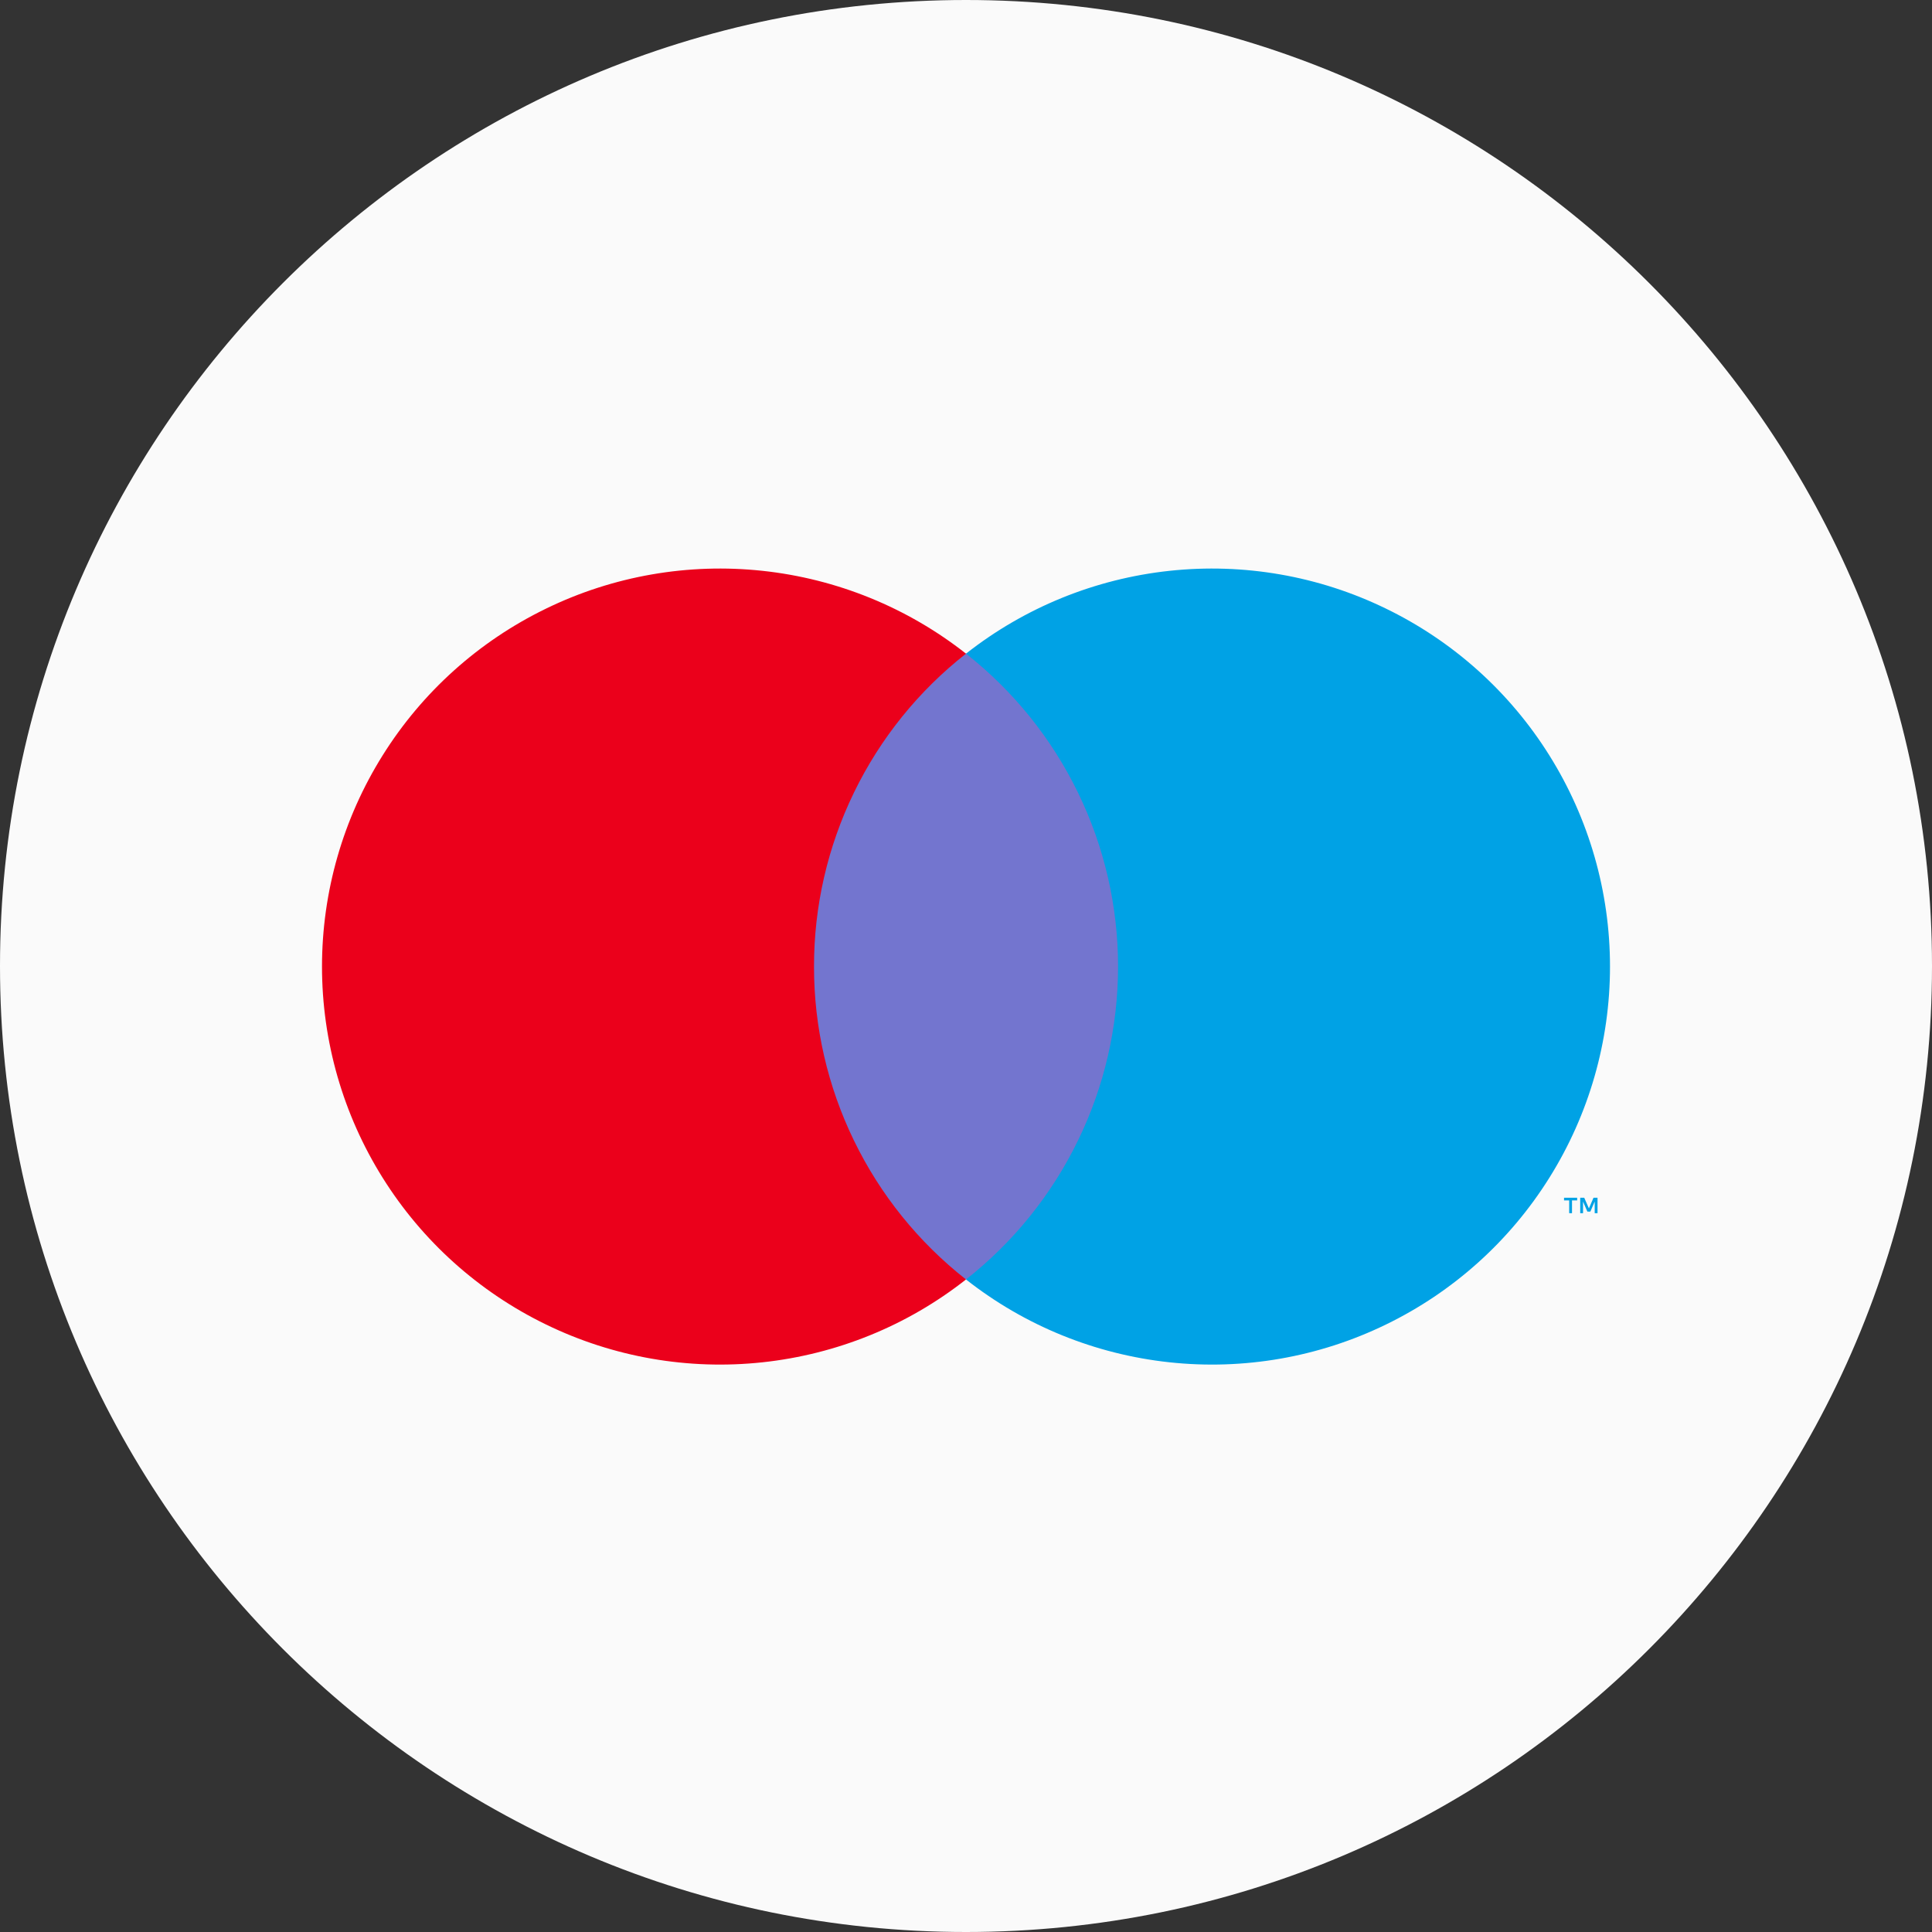 <svg width="24" height="24" viewBox="0 0 24 24" fill="none" xmlns="http://www.w3.org/2000/svg">
<rect x="0" y="0" width="24" height="24" fill="#333333" stroke="none"/>
<path d="M12 24C18.627 24 24 18.627 24 12C24 5.373 18.627 0 12 0C5.373 0 0 5.373 0 12C0 18.627 5.373 24 12 24Z" fill="#FAFAFA"/>
<path d="M14.163 8.119H9.837V15.894H14.163V8.119Z" fill="#7375CF"/>
<path d="M10.112 12.007C10.111 11.258 10.281 10.519 10.608 9.846C10.935 9.172 11.411 8.582 12 8.12C11.271 7.546 10.395 7.19 9.472 7.091C8.55 6.992 7.618 7.154 6.784 7.56C5.949 7.965 5.245 8.597 4.753 9.384C4.261 10.17 4 11.079 4 12.007C4 12.935 4.261 13.844 4.753 14.63C5.245 15.417 5.949 16.049 6.784 16.454C7.618 16.86 8.55 17.022 9.472 16.923C10.395 16.824 11.271 16.468 12 15.894C11.411 15.432 10.935 14.842 10.608 14.168C10.281 13.495 10.111 12.756 10.112 12.007Z" fill="#EB001B"/>
<path d="M19.528 15.071V14.912H19.592V14.879H19.429V14.912H19.493V15.071H19.528ZM19.845 15.071V14.879H19.795L19.738 15.011L19.68 14.879H19.63V15.071H19.665V14.926L19.719 15.051H19.756L19.81 14.926V15.071H19.845Z" fill="#00A2E5"/>
<path d="M20 12.007C20 12.935 19.739 13.844 19.247 14.63C18.755 15.417 18.051 16.049 17.216 16.454C16.382 16.86 15.45 17.022 14.528 16.923C13.605 16.824 12.729 16.468 12 15.894C12.588 15.432 13.064 14.841 13.391 14.168C13.719 13.495 13.889 12.756 13.889 12.007C13.889 11.258 13.719 10.52 13.391 9.846C13.064 9.173 12.588 8.582 12 8.12C12.729 7.546 13.605 7.19 14.528 7.091C15.45 6.992 16.382 7.154 17.216 7.56C18.051 7.965 18.755 8.597 19.247 9.384C19.739 10.17 20 11.079 20 12.007Z" fill="#00A2E5"/>
</svg>
